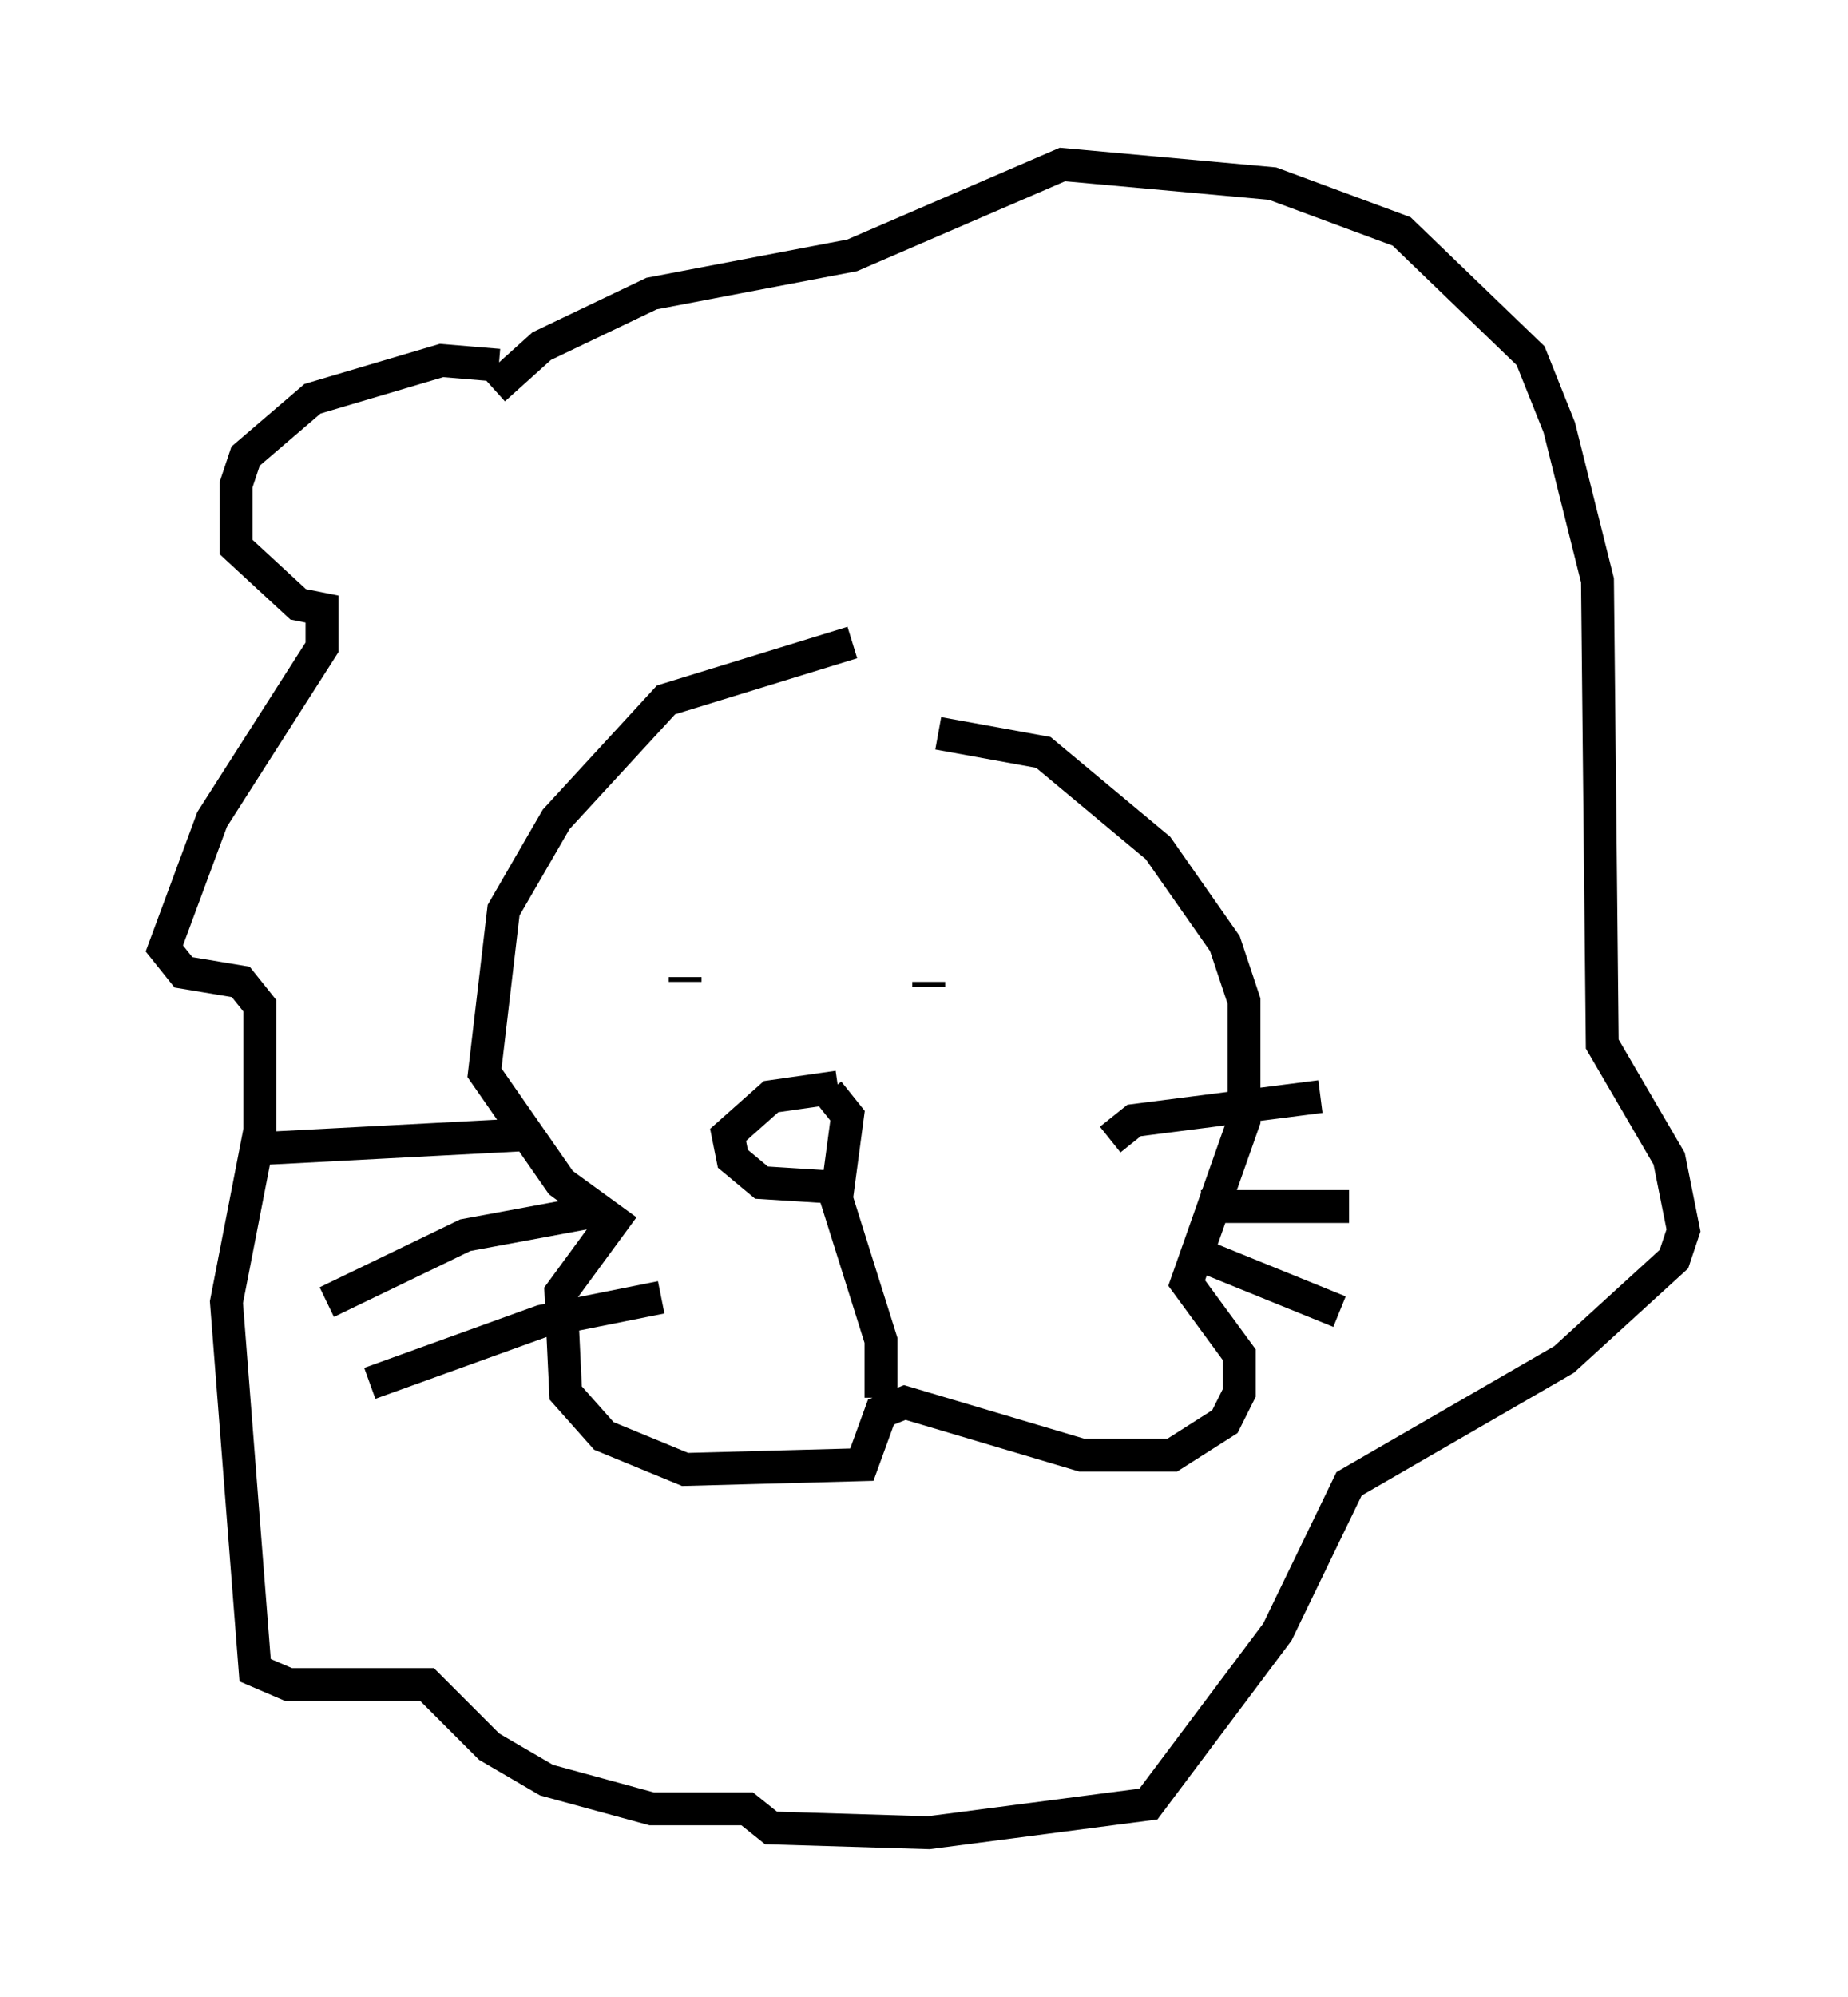 <?xml version="1.0" encoding="utf-8" ?>
<svg baseProfile="full" height="60.693" version="1.1" width="56.19" xmlns="http://www.w3.org/2000/svg" xmlns:ev="http://www.w3.org/2001/xml-events" xmlns:xlink="http://www.w3.org/1999/xlink"><defs /><rect fill="white" height="60.693" width="56.19" x="0" y="0" /><path d="M29.257, 19.525 m-3.341, 0.0 l-5.665, 1.743 -3.341, 3.631 l-1.598, 2.76 -0.581, 4.939 l2.324, 3.341 1.598, 1.162 l-1.598, 2.179 0.145, 3.05 l1.162, 1.307 2.469, 1.017 l5.374, -0.145 0.581, -1.598 l0.726, -0.291 5.374, 1.598 l2.76, 0.0 1.598, -1.017 l0.436, -0.872 0.0, -1.162 l-1.598, -2.179 1.743, -4.939 l0.0, -3.631 -0.581, -1.743 l-2.034, -2.905 -3.486, -2.905 l-3.196, -0.581 m5.229, 12.346 l0.726, -0.581 5.665, -0.726 m-3.631, 3.341 l4.503, 0.0 m-4.939, 1.307 l4.648, 1.888 m-24.838, -5.374 l-8.279, 0.436 m10.458, 1.888 l-3.922, 0.726 -4.212, 2.034 m10.168, -0.145 l-3.631, 0.726 -5.229, 1.888 m9.587, -12.201 l0.0, -0.145 m6.101, -0.145 l0.0, 0.0 m1.307, 0.436 l0.0, -0.145 m-2.76, 3.196 l-2.034, 0.291 -1.307, 1.162 l0.145, 0.726 0.872, 0.726 l2.324, 0.145 0.291, -2.179 l-0.581, -0.726 m0.0, 2.469 l1.598, 5.084 0.0, 1.743 m-11.62, -31.374 l-1.743, -0.145 -3.922, 1.162 l-2.034, 1.743 -0.291, 0.872 l0.0, 1.888 1.888, 1.743 l0.726, 0.145 0.0, 1.162 l-3.341, 5.229 -1.453, 3.922 l0.581, 0.726 1.743, 0.291 l0.581, 0.726 0.0, 3.777 l-1.017, 5.229 0.872, 11.184 l1.017, 0.436 4.212, 0.0 l1.888, 1.888 1.743, 1.017 l3.196, 0.872 2.905, 0.0 l0.726, 0.581 4.793, 0.145 l6.682, -0.872 3.922, -5.229 l2.179, -4.503 6.536, -3.777 l3.341, -3.05 0.291, -0.872 l-0.436, -2.179 -2.034, -3.486 l-0.145, -14.089 -1.162, -4.648 l-0.872, -2.179 -3.922, -3.777 l-3.922, -1.453 -6.391, -0.581 l-6.391, 2.76 -6.101, 1.162 l-3.341, 1.598 -1.453, 1.307 " fill="none" stroke="black" stroke-width="1" /></svg>